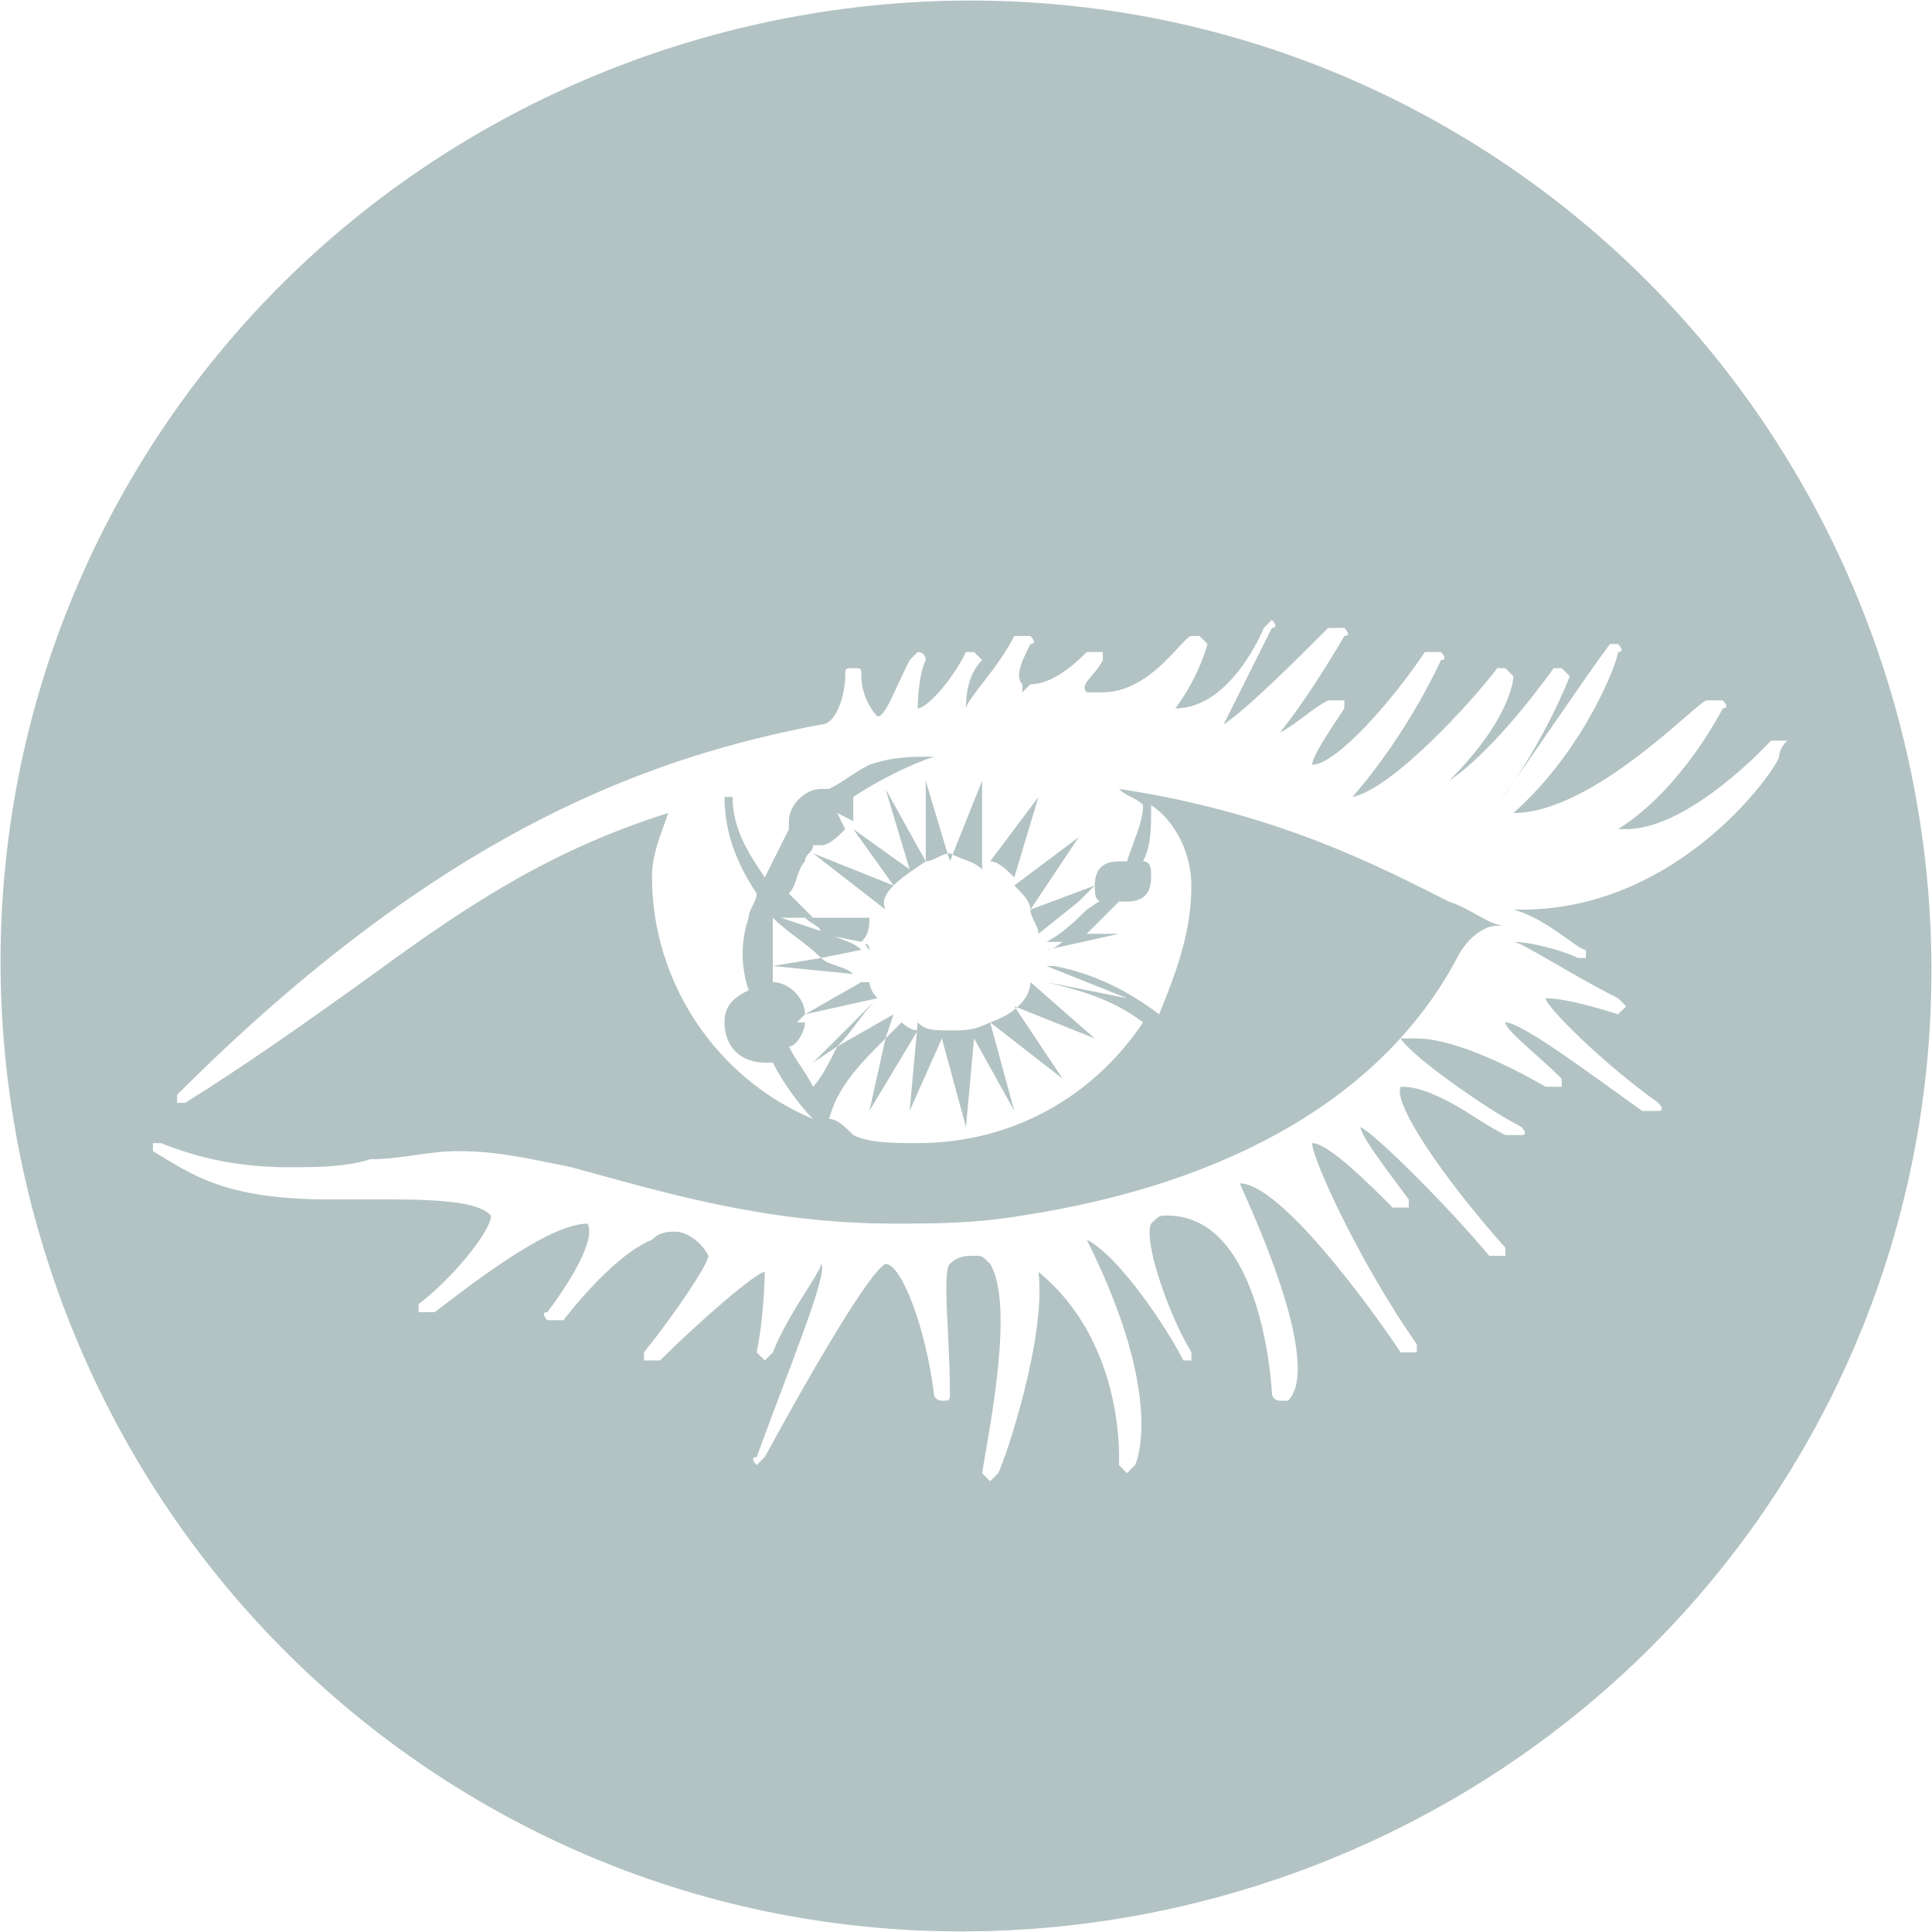 <?xml version="1.0" encoding="utf-8"?>
<!-- Generator: Adobe Illustrator 21.1.0, SVG Export Plug-In . SVG Version: 6.00 Build 0)  -->
<svg version="1.1" xmlns="http://www.w3.org/2000/svg" xmlns:xlink="http://www.w3.org/1999/xlink" x="0px" y="0px"
	 viewBox="0 0 24 24" style="enable-background:new 0 0 24 24;" xml:space="preserve">
<style type="text/css">
	.st0{display:none;}
	.st1{display:inline;}
	.st2{fill:#114A54;}
	.st3{fill:#778E93;}
	.st4{fill:#D4E4F1;}
	.st5{fill:#398CCB;}
	.st6{fill:#AFDFF9;}
	.st7{fill:#6AA9DD;}
	.st8{fill:#20568E;}
	.st9{fill:#2C5261;}
	.st10{fill:#295A99;}
	.st11{opacity:0.2;fill:#3E85C5;}
	.st12{opacity:0.8;fill:#AFDFF9;}
	.st13{opacity:0.5;fill:#D4E4F1;}
	.st14{fill:#FFFFFF;}
	.st15{fill:#FFFFFF;stroke:#3E85C5;stroke-miterlimit:10;}
	.st16{fill:#3E85C5;}
	.st17{fill:#21558E;}
	.st18{fill:#B3C3C4;}
	.st19{fill:#D2E3F0;}
	.st20{display:none;fill:#B3C3C4;}
	.st21{fill:#295A9A;}
	.st22{fill:none;stroke:#295A99;stroke-miterlimit:10;}
</style>
<g id="Guidelines">
</g>
<g id="Your_Icons">
	<g class="st0">
	</g>
	<g>
		<path class="st18" d="M10.8,11.4l-0.8,0c0.1,0.1,0.2,0.1,0.2,0.2l0.5,0.1C10.8,11.6,10.8,11.5,10.8,11.4z"/>
		<path class="st18" d="M10.8,11.8C10.8,11.7,10.8,11.7,10.8,11.8L10.8,11.8C10.8,11.7,10.7,11.7,10.8,11.8L10.8,11.8z"/>
		<path class="st18" d="M10.7,11.8C10.7,11.8,10.7,11.8,10.7,11.8L10.7,11.8C10.7,11.8,10.7,11.8,10.7,11.8
			C10.7,11.8,10.7,11.8,10.7,11.8z"/>
		<path class="st18" d="M10.6,12.1c-0.1-0.1-0.3-0.1-0.4-0.2L9.6,12L10.6,12.1z"/>
		<path class="st18" d="M10.8,12.1C10.8,12.1,10.8,12.1,10.8,12.1l-0.2,0C10.6,12.1,10.7,12.1,10.8,12.1L10.8,12.1z"/>
		<polygon class="st18" points="10.8,11.4 10.8,11.4 10.8,11.4 		"/>
		<ellipse transform="matrix(0.753 -0.658 0.658 0.753 -4.06 10.716)" class="st18" cx="12.3" cy="10.8" rx="0" ry="0"/>
		<path class="st18" d="M11.5,10.7L11,9.8l0.3,1c0,0,0,0,0,0l-0.7-0.5c0,0,0,0,0,0l0.5,0.7c0,0,0,0,0,0l-1-0.4c0,0,0,0,0,0l0.9,0.7
			C10.9,11.1,11.2,10.9,11.5,10.7z"/>
		<path class="st18" d="M12.2,10.8l0-1.1l-0.4,1l-0.3-1l0,1c0,0,0,0,0,0c0.1,0,0.2-0.1,0.3-0.1C12,10.7,12.1,10.7,12.2,10.8z"/>
		
			<ellipse transform="matrix(0.999 -5.496266e-02 5.496266e-02 0.999 -0.583 0.706)" class="st18" cx="12.6" cy="11" rx="0" ry="0"/>
		<polygon class="st18" points="12.9,11.6 12.9,11.6 12.9,11.6 		"/>
		<polygon class="st18" points="11.5,10.7 11.5,10.7 11.5,10.7 		"/>
		<path class="st18" d="M13.9,11.6l-0.6,0c-0.1,0.1-0.2,0.2-0.3,0.2L13.9,11.6z"/>
		<ellipse transform="matrix(0.619 -0.785 0.785 0.619 -5.292 14.54)" class="st18" cx="12.3" cy="12.7" rx="0" ry="0"/>
		<path class="st18" d="M12.3,12.7l0.9,0.7l-0.6-0.9l1,0.4l-0.8-0.7l0.1,0c0,0-0.1,0-0.1,0C12.8,12.4,12.6,12.6,12.3,12.7z"/>
		<path class="st18" d="M12.9,11.6C12.9,11.6,12.9,11.6,12.9,11.6L12.9,11.6C12.9,11.6,12.9,11.6,12.9,11.6z"/>
		<path class="st18" d="M13.4,10.4L12.6,11c0.1,0.1,0.2,0.2,0.2,0.3L13.4,10.4z"/>
		<path class="st18" d="M12.9,11.6l0.5-0.4c0.1-0.1,0.1-0.1,0.2-0.2l-0.8,0.3C12.8,11.4,12.9,11.5,12.9,11.6z"/>
		<path class="st18" d="M11.4,12.8c-0.1,0-0.2-0.1-0.2-0.1c-0.1,0.1-0.1,0.1-0.2,0.2l-0.2,0.9L11.4,12.8z"/>
		<path class="st18" d="M18,1.6C12.3-1.7,4.9,0.3,1.6,6C-1.7,11.7,0.3,19.1,6,22.4c5.7,3.3,13.1,1.3,16.4-4.4
			C25.7,12.3,23.7,4.9,18,1.6z M22.1,9.4c0,0.1-1.2,1.9-3.2,1.9l-0.1,0c0.4,0.1,0.8,0.5,0.9,0.5c0,0,0,0.1,0,0.1c0,0-0.1,0-0.1,0
			c0,0,0,0,0,0c-0.2-0.1-0.6-0.2-0.8-0.2c0.1,0,0.7,0.4,1.3,0.7c0,0,0.1,0.1,0.1,0.1c0,0-0.1,0.1-0.1,0.1c0,0,0,0,0,0
			c0,0-0.6-0.2-0.9-0.2c0,0.1,0.7,0.8,1.4,1.3c0,0,0.1,0.1,0,0.1c0,0,0,0-0.1,0c0,0,0,0-0.1,0c-0.7-0.5-1.5-1.1-1.7-1.1
			c0,0.1,0.4,0.4,0.7,0.7c0,0,0,0.1,0,0.1c0,0-0.1,0-0.1,0c0,0,0,0-0.1,0c0,0-1-0.6-1.6-0.6c-0.1,0-0.1,0-0.2,0c0,0,0.1,0.2,1,0.8
			c0.3,0.2,0.5,0.3,0.5,0.3c0,0,0.1,0.1,0,0.1c0,0-0.1,0-0.1,0c0,0,0,0-0.1,0c0,0-0.2-0.1-0.5-0.3c-0.5-0.3-0.7-0.3-0.8-0.3
			c-0.1,0.2,0.5,1.1,1.3,2c0,0,0,0.1,0,0.1c0,0,0,0-0.1,0c0,0-0.1,0-0.1,0C18,15,17.1,14.1,16.9,14c0,0.1,0.3,0.5,0.6,0.9
			c0,0,0,0.1,0,0.1c0,0,0,0-0.1,0c0,0-0.1,0-0.1,0c-0.3-0.3-0.8-0.8-1-0.8c0,0.2,0.6,1.5,1.3,2.5c0,0,0,0.1,0,0.1c0,0,0,0-0.1,0
			c0,0-0.1,0-0.1,0c-0.4-0.6-1.5-2.1-2-2.1c0,0,0,0,0,0c1,2.2,0.7,2.6,0.6,2.7c0,0,0,0-0.1,0c0,0,0,0,0,0c0,0-0.1,0-0.1-0.1
			c0,0-0.1-2.2-1.3-2.2c-0.1,0-0.1,0-0.2,0.1c-0.1,0.2,0.2,1.1,0.5,1.6c0,0,0,0.1,0,0.1c0,0,0,0,0,0c0,0-0.1,0-0.1,0
			c-0.2-0.4-0.8-1.3-1.2-1.5c1,2,0.6,2.8,0.6,2.8c0,0-0.1,0.1-0.1,0.1c0,0,0,0,0,0c0,0-0.1-0.1-0.1-0.1c0,0,0.1-1.5-1-2.4
			c0.1,0.8-0.4,2.3-0.5,2.5c0,0-0.1,0.1-0.1,0.1c0,0,0,0,0,0c0,0-0.1-0.1-0.1-0.1c0.1-0.6,0.4-2.1,0.1-2.6c-0.1-0.1-0.1-0.1-0.2-0.1
			c-0.1,0-0.2,0-0.3,0.1c-0.1,0.1,0,0.9,0,1.6c0,0.1,0,0.1-0.1,0.1c0,0,0,0,0,0c0,0-0.1,0-0.1-0.1c-0.1-0.8-0.4-1.6-0.6-1.6
			c-0.2,0.1-0.9,1.3-1.5,2.4c0,0-0.1,0.1-0.1,0.1c0,0,0,0,0,0c0,0-0.1-0.1,0-0.1c0.4-1.1,0.9-2.3,0.8-2.4c0,0.1-0.4,0.6-0.6,1.1
			c0,0-0.1,0.1-0.1,0.1c0,0,0,0,0,0c0,0-0.1-0.1-0.1-0.1c0.1-0.5,0.1-1,0.1-1c-0.1,0-0.8,0.6-1.3,1.1c0,0,0,0-0.1,0c0,0,0,0-0.1,0
			c0,0,0-0.1,0-0.1c0.4-0.5,0.8-1.1,0.8-1.2c-0.1-0.2-0.3-0.3-0.4-0.3c-0.1,0-0.2,0-0.3,0.1c-0.5,0.2-1.1,1-1.1,1c0,0,0,0-0.1,0
			c0,0,0,0-0.1,0c0,0-0.1-0.1,0-0.1c0.3-0.4,0.6-0.9,0.5-1.1c0,0,0,0,0,0c-0.5,0-1.5,0.8-1.9,1.1c0,0,0,0-0.1,0c0,0-0.1,0-0.1,0
			c0,0,0-0.1,0-0.1c0.4-0.3,0.9-0.9,0.9-1.1c-0.1-0.1-0.3-0.2-1.2-0.2l-0.8,0c-1.3,0-1.7-0.3-2.2-0.6c0,0,0-0.1,0-0.1
			c0,0,0.1,0,0.1,0c0,0,0,0,0,0c0.5,0.2,1,0.3,1.6,0.3c0.3,0,0.7,0,1-0.1c0.4,0,0.7-0.1,1.1-0.1c0.5,0,0.9,0.1,1.4,0.2
			c1.1,0.3,2.4,0.7,4,0.7c0.5,0,1,0,1.6-0.1c2.6-0.4,4.5-1.5,5.4-3.2c0.1-0.2,0.3-0.4,0.5-0.4c0,0,0,0,0.1,0c-0.2,0-0.4-0.2-0.7-0.3
			c-0.8-0.4-2.1-1.1-4.1-1.4c0.1,0.1,0.2,0.1,0.3,0.2c0,0.2-0.1,0.4-0.2,0.7c0,0,0,0-0.1,0c-0.2,0-0.3,0.1-0.3,0.3
			c0,0.1,0,0.2,0.1,0.2c0,0,0,0,0,0l0.1-0.1l-0.3,0.2c-0.1,0.1-0.3,0.3-0.5,0.4l0.4,0c0.2-0.2,0.3-0.3,0.5-0.5c0,0,0,0,0.1,0
			c0.2,0,0.3-0.1,0.3-0.3c0-0.1,0-0.2-0.1-0.2c0.1-0.2,0.1-0.4,0.1-0.7c0.3,0.2,0.5,0.6,0.5,1c0,0.6-0.2,1.1-0.4,1.6
			c-0.4-0.3-0.8-0.5-1.3-0.6c0,0,0,0,0.1,0l-0.2,0c0,0,0,0,0,0l1,0.4L13,12.2c0.4,0.1,0.8,0.2,1.2,0.5c-0.6,0.9-1.6,1.5-2.8,1.5
			c-0.3,0-0.6,0-0.8-0.1c-0.1-0.1-0.2-0.2-0.3-0.2c0.1-0.4,0.4-0.7,0.7-1l0.1-0.3L10.4,13c-0.1,0.2-0.2,0.4-0.3,0.5
			c-0.1-0.2-0.2-0.3-0.3-0.5C9.9,13,10,12.8,10,12.7c0,0,0,0,0,0l-0.1,0l0.1-0.1c0-0.2-0.2-0.4-0.4-0.4c0-0.3,0-0.5,0-0.8
			c0,0,0,0,0,0c0.2,0.2,0.4,0.3,0.6,0.5l0.5-0.1c-0.1-0.1-0.2-0.1-0.4-0.2l-0.6-0.2l0.4,0c-0.1-0.1-0.2-0.2-0.3-0.3
			c0.1-0.1,0.1-0.3,0.2-0.4l0,0l0,0c0-0.1,0.1-0.1,0.1-0.2c0,0,0.1,0,0.1,0c0.1,0,0.2-0.1,0.3-0.2l-0.1-0.2l0.2,0.1c0,0,0-0.1,0-0.2
			c0,0,0-0.1,0-0.1c0.3-0.2,0.7-0.4,1-0.5c-0.3,0-0.5,0-0.8,0.1c-0.2,0.1-0.3,0.2-0.5,0.3c0,0-0.1,0-0.1,0c-0.2,0-0.4,0.2-0.4,0.4
			c0,0,0,0.1,0,0.1c-0.1,0.2-0.2,0.4-0.3,0.6c-0.2-0.3-0.4-0.6-0.4-1c0,0-0.1,0-0.1,0c0,0.5,0.2,0.9,0.4,1.2c0,0.1-0.1,0.2-0.1,0.3
			c-0.1,0.3-0.1,0.6,0,0.9C9.1,12.4,9,12.5,9,12.7c0,0.3,0.2,0.5,0.5,0.5c0,0,0,0,0.1,0c0.1,0.2,0.3,0.5,0.5,0.7c0,0,0,0,0,0
			c-1.2-0.5-2-1.7-2-3c0-0.3,0.1-0.5,0.2-0.8c-1.6,0.5-2.7,1.3-3.8,2.1c-0.7,0.5-1.4,1-2.2,1.5c0,0,0,0,0,0c0,0-0.1,0-0.1,0
			c0,0,0-0.1,0-0.1c3.3-3.3,5.9-4.2,8-4.6c0.2,0,0.3-0.4,0.3-0.6c0-0.1,0-0.1,0.1-0.1s0.1,0,0.1,0.1c0,0.2,0.1,0.4,0.2,0.5
			c0.1,0,0.2-0.3,0.4-0.7l0,0c0,0,0.1-0.1,0.1-0.1c0,0,0,0,0,0c0.1,0,0.1,0.1,0.1,0.1c0,0,0,0,0,0c-0.1,0.2-0.1,0.6-0.1,0.6
			c0,0,0,0,0,0c0.1,0,0.4-0.3,0.6-0.7c0,0,0.1,0,0.1,0c0,0,0,0,0,0c0,0,0.1,0.1,0.1,0.1C12,8.4,12,8.7,12,8.8c0-0.1,0.4-0.5,0.6-0.9
			c0,0,0.1,0,0.1,0c0,0,0,0,0.1,0c0,0,0.1,0.1,0,0.1c-0.1,0.2-0.2,0.4-0.1,0.5l0,0.1l0.1-0.1c0.3,0,0.6-0.3,0.7-0.4c0,0,0,0,0.1,0
			c0,0,0,0,0.1,0c0,0,0,0.1,0,0.1c-0.1,0.2-0.3,0.3-0.2,0.4c0.1,0,0.1,0,0.2,0c0.6,0,1-0.7,1.1-0.7c0,0,0.1,0,0.1,0c0,0,0,0,0,0
			c0,0,0.1,0.1,0.1,0.1c0,0-0.1,0.4-0.4,0.8c0,0,0,0,0,0c0.7,0,1.1-1,1.1-1c0,0,0.1-0.1,0.1-0.1c0,0,0,0,0,0c0,0,0.1,0.1,0,0.1
			L15.2,9c0.3-0.2,0.9-0.8,1.3-1.2c0,0,0,0,0.1,0c0,0,0,0,0.1,0c0,0,0.1,0.1,0,0.1c0,0-0.4,0.7-0.8,1.2c0.2-0.1,0.4-0.3,0.6-0.4
			c0,0,0,0,0.1,0c0,0,0,0,0.1,0c0,0,0,0.1,0,0.1c-0.2,0.3-0.4,0.6-0.4,0.7c0.3,0,1-0.8,1.4-1.4c0,0,0,0,0.1,0c0,0,0,0,0.1,0
			c0,0,0.1,0.1,0,0.1c0,0-0.4,0.9-1.1,1.7c0.5-0.1,1.5-1.2,1.8-1.6c0,0,0,0,0.1,0c0,0,0,0,0,0c0,0,0.1,0.1,0.1,0.1
			c0,0,0,0.5-0.8,1.3c0.6-0.4,1.3-1.4,1.3-1.4c0,0,0.1,0,0.1,0c0,0,0,0,0,0c0,0,0.1,0.1,0.1,0.1c0,0-0.3,0.8-0.9,1.6
			C19.1,9.3,19.7,8.4,20,8c0,0,0.1,0,0.1,0c0,0,0,0,0,0c0,0,0.1,0.1,0,0.1c0,0.1-0.4,1.2-1.3,2c1,0,2.3-1.4,2.4-1.4c0,0,0,0,0.1,0
			c0,0,0,0,0.1,0c0,0,0.1,0.1,0,0.1c0,0-0.5,1-1.3,1.5c0,0,0,0,0.1,0c0.8,0,1.8-1.1,1.8-1.1c0,0,0,0,0.1,0c0,0,0,0,0.1,0
			C22.1,9.3,22.1,9.4,22.1,9.4z"/>
		<path class="st18" d="M12.9,9.9l-0.6,0.8c0.1,0,0.2,0.1,0.3,0.2L12.9,9.9z"/>
		<path class="st18" d="M10.9,12.4c-0.1-0.1-0.1-0.2-0.1-0.2c0,0,0,0-0.1,0L10,12.6c0,0,0,0,0,0L10.9,12.4l-0.8,0.8l0.3-0.2
			C10.6,12.8,10.7,12.6,10.9,12.4z"/>
		<ellipse transform="matrix(0.972 -0.234 0.234 0.972 -2.67 3.024)" class="st18" cx="11.4" cy="12.8" rx="0" ry="0"/>
		<ellipse transform="matrix(0.512 -0.859 0.859 0.512 -3.429 16.485)" class="st18" cx="12.8" cy="11.3" rx="0" ry="0"/>
		<path class="st18" d="M11.7,12.9L12,14l0.1-1.1l0.5,0.9l-0.3-1.1c-0.2,0.1-0.3,0.1-0.5,0.1c-0.2,0-0.3,0-0.4-0.1l-0.1,1.1
			L11.7,12.9z"/>
	</g>
</g>
</svg>
